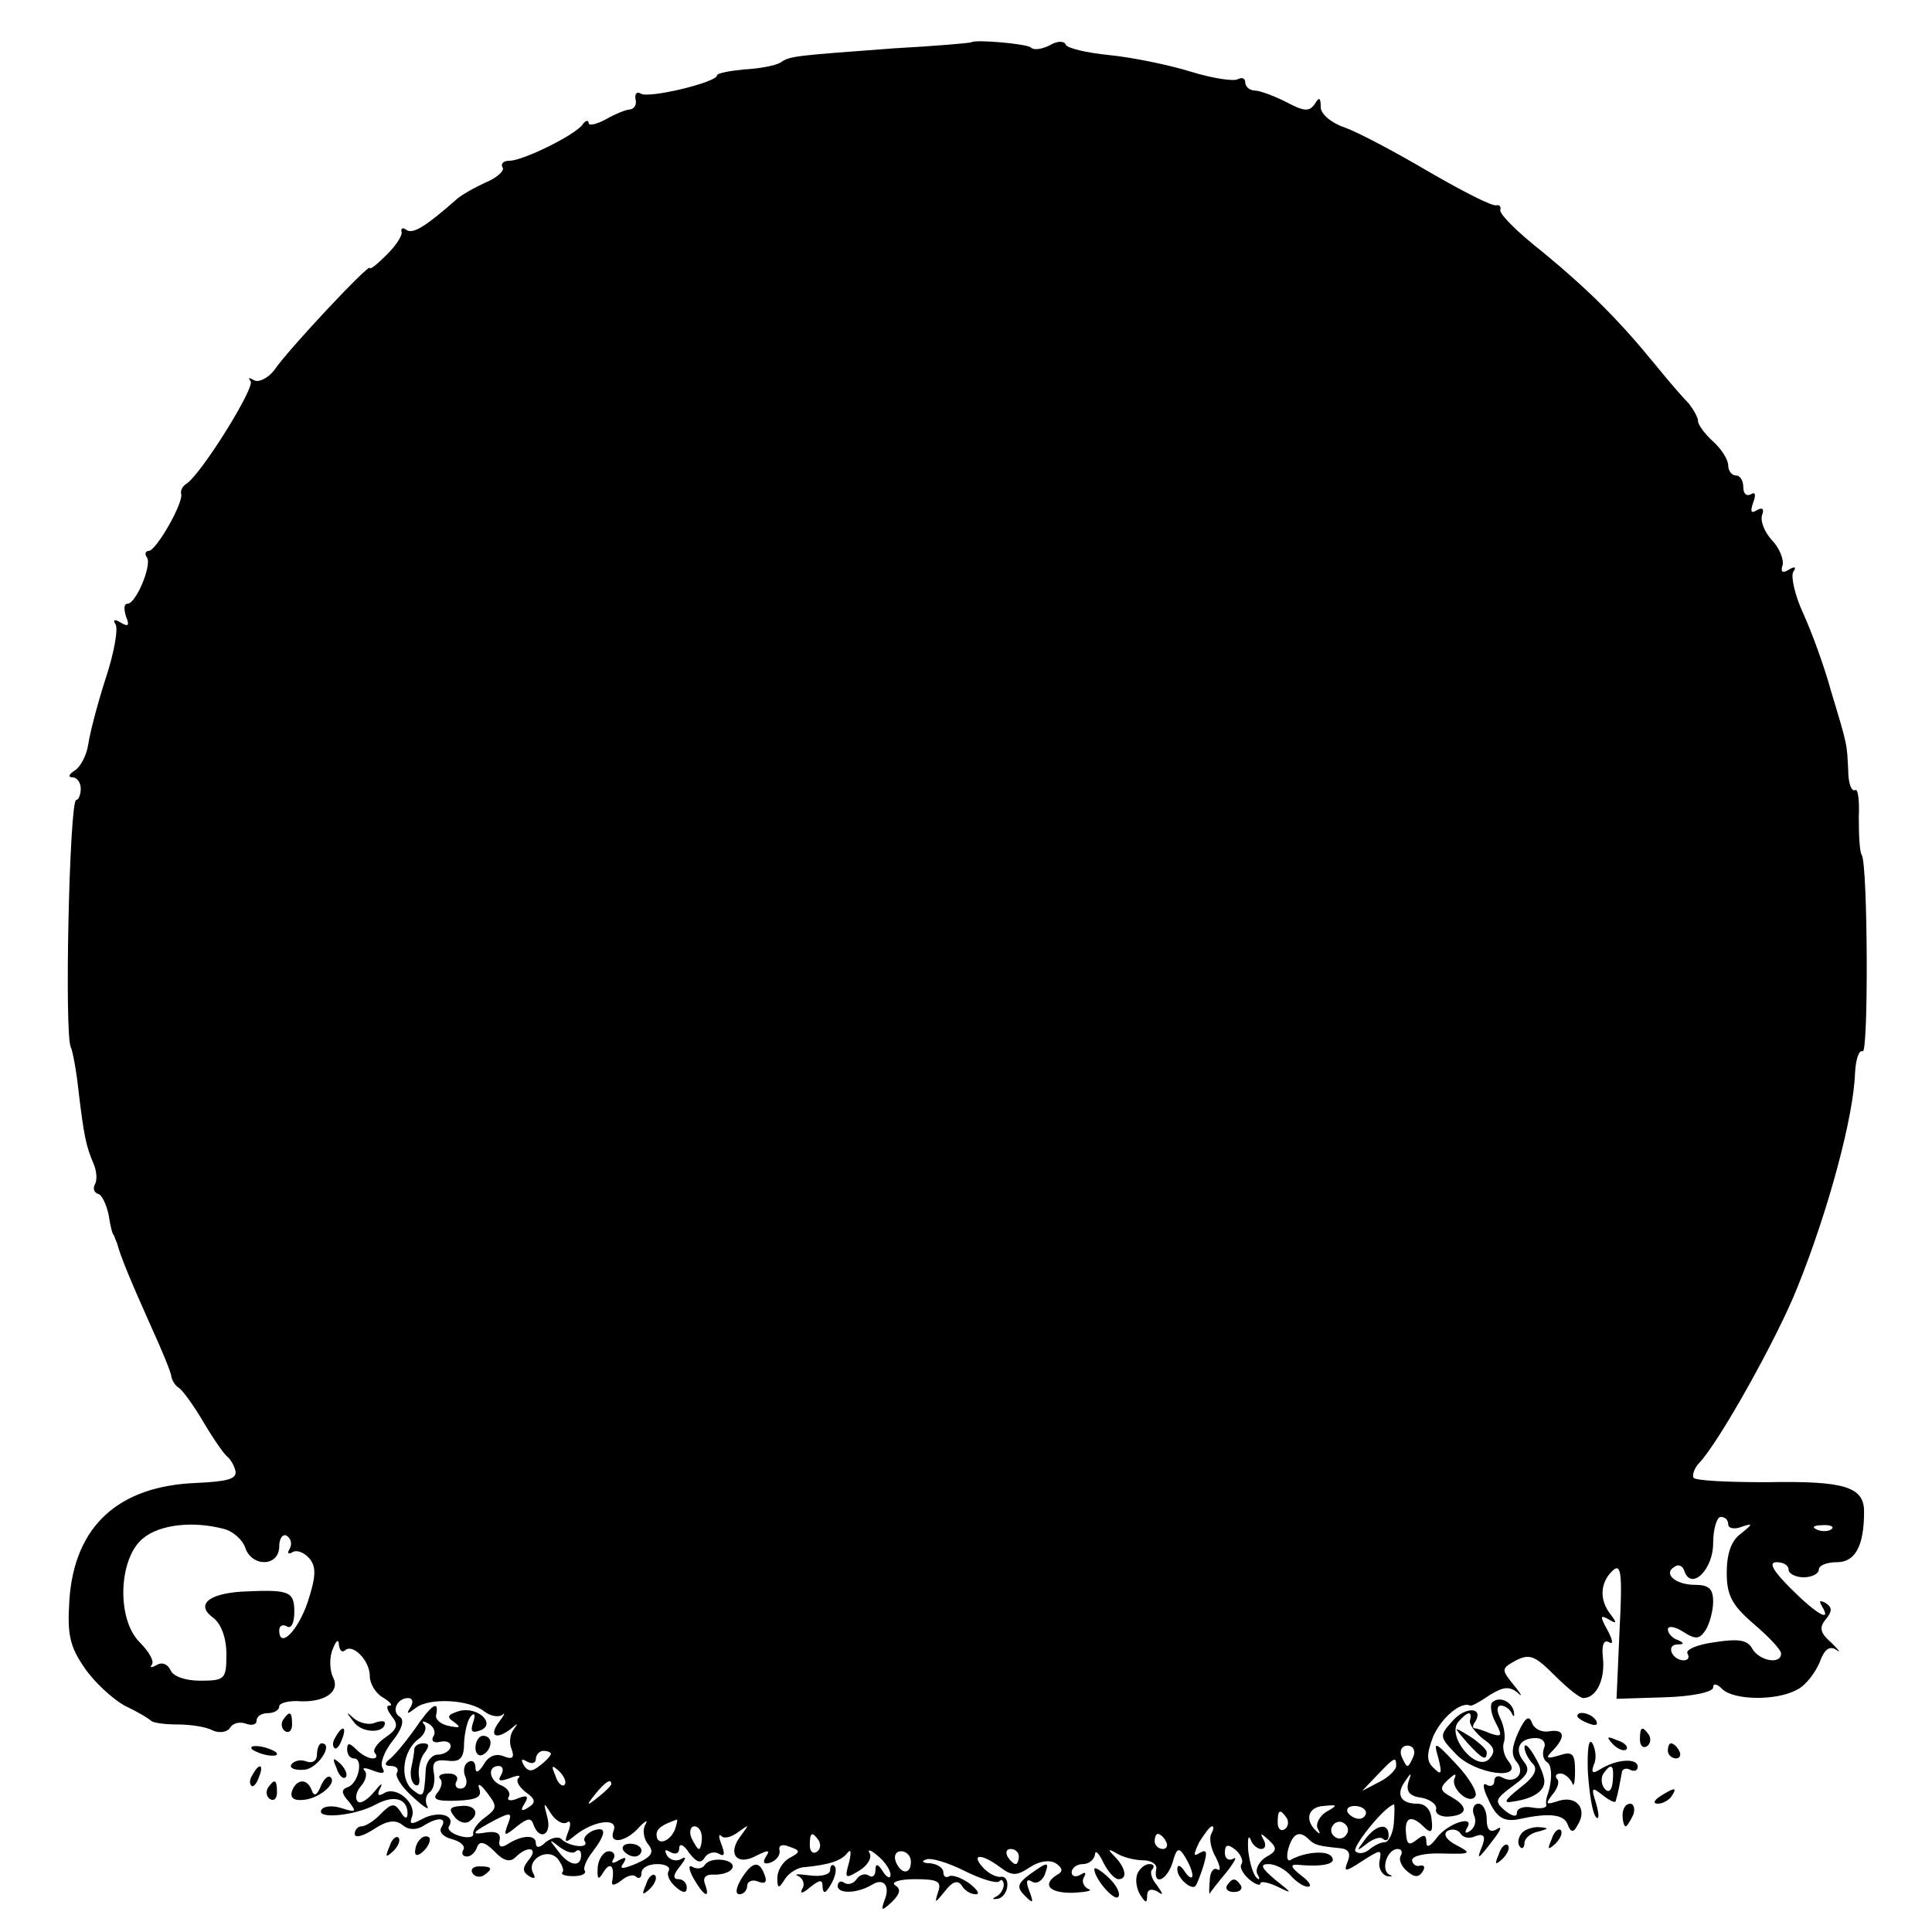 <?xml version="1.0" standalone="no"?>
<!DOCTYPE svg PUBLIC "-//W3C//DTD SVG 20010904//EN"
 "http://www.w3.org/TR/2001/REC-SVG-20010904/DTD/svg10.dtd">
<svg version="1.0" xmlns="http://www.w3.org/2000/svg"
 width="256pt" height="256pt" viewBox="0 0 256 256"
 preserveAspectRatio="xMidYMid meet">
<g transform="translate(0,256) scale(0.1,-0.1)"
fill="#000000" stroke="none">
<path d="M1287 2504 c-1 -1 -47 -5 -102 -8 -133 -10 -138 -10 -151 -19 -7 -4
-28 -8 -48 -9 -20 -2 -36 -5 -36 -8 0 -9 -91 -31 -101 -24 -5 3 -8 0 -7 -7 2
-7 -1 -13 -7 -14 -5 0 -20 -6 -32 -13 -13 -7 -23 -9 -23 -5 0 4 -4 4 -8 -2
-10 -14 -79 -48 -97 -48 -8 0 -12 -4 -9 -9 3 -4 -8 -14 -23 -20 -15 -7 -33
-17 -39 -23 -40 -35 -56 -45 -65 -40 -5 4 -8 3 -7 -2 2 -4 -7 -18 -19 -30 -13
-13 -23 -21 -23 -18 0 7 -109 -109 -127 -136 -8 -10 -20 -16 -26 -13 -7 4 -9
4 -5 -1 7 -7 -65 -123 -85 -136 -5 -3 -8 -9 -7 -13 4 -11 -33 -76 -43 -76 -4
0 -6 -4 -2 -9 6 -11 -15 -61 -26 -61 -5 0 -5 -7 -2 -17 5 -12 3 -14 -7 -8 -8
5 -11 4 -7 -2 4 -6 -2 -39 -13 -72 -11 -34 -21 -73 -23 -87 -2 -14 -10 -30
-18 -35 -8 -5 -9 -9 -3 -9 6 0 11 -7 11 -15 0 -8 -3 -15 -6 -15 -9 0 -16 -314
-7 -328 2 -4 7 -29 10 -57 7 -59 10 -74 20 -97 4 -9 5 -21 2 -27 -3 -5 -2 -11
4 -13 5 -1 11 -14 14 -28 2 -14 5 -26 7 -27 1 -2 2 -6 4 -10 4 -16 18 -50 44
-108 15 -33 28 -64 28 -69 1 -5 5 -12 10 -15 5 -3 20 -24 33 -46 13 -22 27
-42 31 -45 4 -3 9 -11 11 -19 2 -11 -11 -14 -52 -16 -103 -4 -161 -57 -168
-154 -3 -46 0 -62 20 -91 13 -19 37 -41 53 -50 17 -8 32 -17 35 -20 3 -3 19
-5 35 -5 17 0 38 -3 47 -8 9 -4 20 -2 23 4 4 6 13 8 21 5 8 -3 14 -1 14 4 0 6
7 10 15 10 8 0 15 4 15 9 0 4 10 7 23 7 36 -3 59 12 48 32 -4 9 -5 26 0 37 4
11 8 14 8 6 1 -8 4 -11 8 -8 10 10 33 -13 33 -34 0 -10 8 -23 17 -28 10 -6 14
-11 9 -11 -5 0 -3 -6 3 -14 9 -11 8 -17 -8 -28 -12 -8 -18 -18 -14 -21 3 -4 2
-7 -3 -7 -6 0 -15 5 -22 12 -9 9 -12 9 -12 0 0 -7 4 -12 9 -12 13 0 6 -33 -8
-38 -9 -3 -9 -8 1 -19 11 -14 10 -15 -9 -9 -12 4 -24 3 -27 -2 -8 -13 45 -8
72 7 24 13 42 8 42 -12 0 -8 -4 -7 -9 2 -8 12 -12 12 -26 -2 -9 -10 -21 -17
-26 -17 -5 0 -9 -5 -9 -10 0 -6 11 -3 25 6 18 12 29 13 38 6 8 -7 18 -7 27 -2
20 13 33 12 25 -1 -4 -6 2 -13 14 -16 11 -3 18 -9 15 -14 -3 -5 -1 -9 5 -9 5
0 11 6 13 12 3 9 10 8 23 -5 12 -13 21 -15 28 -8 16 16 31 13 18 -3 -9 -11 -9
-16 0 -22 7 -4 9 -3 6 3 -11 18 18 36 32 20 6 -8 9 -16 6 -18 -2 -3 4 -5 15
-5 10 0 17 3 15 7 -3 3 2 15 10 25 19 25 19 35 0 28 -8 -4 -13 -10 -10 -14 6
-10 -21 -7 -31 3 -4 4 -13 2 -21 -4 -8 -8 -13 -8 -13 -1 0 11 -18 11 -38 -2
-8 -5 -12 -3 -10 6 2 8 -4 12 -17 10 -23 -4 -20 0 12 17 20 10 22 9 16 -6 -6
-16 -5 -17 12 -3 14 11 19 12 22 2 8 -22 25 -13 18 11 -5 19 -5 20 5 4 6 -9
15 -15 21 -12 5 4 6 -2 2 -12 -6 -15 -4 -16 9 -5 25 20 58 24 51 6 -7 -19 17
-15 35 6 8 8 11 9 7 2 -4 -7 -2 -19 4 -26 8 -10 5 -16 -15 -25 -19 -8 -24 -8
-18 0 5 8 3 9 -6 4 -8 -5 -11 -4 -7 2 3 5 0 10 -6 10 -7 0 -14 -10 -15 -21 -1
-17 1 -18 8 -6 9 14 15 7 11 -14 -1 -5 4 -4 12 2 8 7 17 9 20 5 4 -3 7 -1 7 5
0 7 9 12 21 12 11 0 18 -4 15 -9 -3 -5 1 -14 9 -21 10 -9 15 -9 15 -1 0 6 -5
11 -11 11 -8 0 -7 6 2 17 8 10 9 14 2 10 -6 -4 -15 -2 -19 4 -4 8 -3 9 4 5 7
-4 12 -2 12 5 0 7 6 5 13 -6 10 -13 16 -15 21 -6 4 6 12 8 18 5 8 -5 9 -1 4
12 -4 10 -4 15 0 11 4 -4 14 -1 23 6 14 10 14 10 3 -5 -19 -24 -6 -41 20 -27
16 8 19 8 13 -1 -5 -8 -3 -11 6 -8 8 3 13 10 12 16 -2 7 4 9 13 5 15 -5 15 -7
0 -15 -9 -5 -16 -17 -16 -26 0 -15 2 -15 10 -2 5 8 17 16 27 16 30 3 48 8 56
19 5 6 5 0 2 -13 -6 -21 -5 -22 13 -11 12 7 18 18 14 24 -3 5 2 4 11 -4 9 -7
17 -19 17 -25 0 -6 -5 -4 -10 4 -7 11 -10 11 -10 2 0 -7 -4 -11 -9 -7 -5 3
-12 1 -16 -5 -4 -6 -11 -8 -16 -5 -5 4 -9 1 -9 -4 0 -11 27 -10 46 2 15 9 24
-2 16 -21 -5 -14 -4 -15 10 -2 11 11 12 17 4 22 -6 4 6 8 26 8 31 0 36 -3 31
-17 -5 -16 -4 -15 9 1 10 13 17 15 22 8 4 -7 12 -12 19 -12 6 0 2 6 -8 14 -11
8 -23 12 -27 10 -5 -3 -8 0 -8 5 0 6 -8 11 -17 12 -10 0 -13 3 -6 5 6 3 29 -4
51 -15 22 -11 42 -17 46 -14 3 4 6 1 6 -5 0 -5 -5 -13 -10 -15 -6 -3 -5 -4 2
-3 15 3 18 32 3 29 -6 0 -16 5 -23 13 -16 18 -1 18 23 0 16 -12 22 -12 40 0
12 8 26 10 34 5 9 -6 10 -11 2 -15 -21 -13 -11 -25 22 -24 17 1 26 3 19 5 -6
3 -9 10 -6 15 4 7 2 8 -4 4 -7 -4 -12 -2 -12 3 0 6 7 11 15 11 8 0 15 6 16 13
0 6 5 2 11 -11 6 -12 15 -22 20 -22 12 0 10 14 -4 29 -11 11 -10 12 2 5 8 -5
24 -9 35 -9 11 0 19 -6 17 -12 -4 -23 15 -14 22 10 5 18 8 20 16 7 5 -8 10
-19 10 -25 0 -5 -5 -3 -10 5 -6 9 -10 10 -10 3 0 -12 19 -28 24 -22 2 2 7 15
11 28 5 17 4 21 -5 16 -9 -6 -9 -3 -1 14 7 11 14 21 17 21 3 0 2 -4 -1 -10 -3
-5 -1 -19 6 -31 6 -12 7 -19 2 -16 -5 3 -10 -4 -10 -15 -1 -11 -1 -19 0 -17 1
2 11 15 22 28 11 14 15 22 9 18 -6 -3 -11 0 -11 8 0 11 4 12 14 4 7 -6 11 -15
8 -19 -3 -4 2 -13 10 -20 8 -7 15 -9 15 -6 0 4 10 2 23 -4 20 -10 20 -9 -3 9
-19 16 -21 21 -9 21 9 0 22 -7 29 -15 7 -8 17 -15 23 -15 6 0 2 7 -9 15 -14
11 -15 15 -4 14 32 -3 51 1 45 10 -5 10 -36 7 -54 -3 -5 -4 -7 3 -4 14 6 21
15 25 27 13 8 -8 13 -9 42 -12 11 -1 14 -7 10 -17 -6 -15 -4 -15 19 0 25 16
26 16 23 0 -2 -9 3 -18 10 -20 7 -1 8 0 3 2 -12 6 -3 34 11 34 5 0 7 -4 4 -9
-3 -5 1 -14 8 -20 10 -9 16 -9 21 -1 4 6 2 9 -3 8 -6 -2 -10 2 -11 7 0 6 18
10 41 9 37 -1 39 0 18 11 -14 7 -18 15 -12 19 6 3 13 2 17 -3 3 -6 12 -8 20
-4 11 4 14 0 9 -13 -8 -20 -6 -19 16 10 10 13 10 17 3 12 -9 -5 -13 0 -13 13
0 12 -5 21 -11 21 -6 0 -9 -7 -6 -15 4 -8 1 -17 -5 -21 -6 -4 -8 -3 -4 4 11
18 -26 6 -40 -13 -9 -12 -14 -14 -14 -6 0 10 -3 11 -13 3 -10 -8 -13 -6 -14 9
-2 21 7 25 24 8 9 -9 12 -7 10 10 -1 13 -8 21 -19 21 -22 0 -29 12 -16 30 8
12 9 12 4 -2 -3 -12 2 -18 17 -20 12 -2 21 -9 20 -15 -2 -6 6 -11 17 -10 25 2
26 13 3 26 -15 8 -16 12 -4 23 8 7 11 9 9 3 -8 -13 19 -38 27 -25 3 5 -8 24
-25 42 -29 31 -31 32 -24 8 5 -20 4 -23 -6 -13 -10 9 -10 18 -1 42 11 25 37
47 49 41 2 -1 13 5 26 14 18 11 26 12 37 3 7 -7 5 -2 -5 10 -17 21 -17 22 3
33 18 9 25 6 51 -20 16 -16 33 -30 38 -30 17 0 29 24 26 53 -2 17 1 25 8 21 6
-4 5 3 -2 16 -10 18 -10 21 2 14 10 -6 11 -5 2 7 -15 19 -14 42 3 58 11 10 13
-3 9 -79 l-4 -91 64 2 c36 1 64 7 64 13 0 6 5 5 12 -2 15 -15 72 -16 99 -1 11
5 24 22 30 36 6 17 13 23 22 17 7 -5 4 -1 -6 9 -15 13 -17 20 -8 31 9 11 9 16
0 22 -8 4 -9 3 -5 -4 14 -23 -7 -11 -41 23 -24 24 -30 35 -19 35 9 0 16 -4 16
-10 0 -5 9 -10 20 -10 11 0 20 5 20 10 0 6 11 10 24 10 24 0 36 21 36 67 0 33
-26 41 -129 39 -51 0 -95 2 -97 6 -2 3 1 13 8 20 27 29 104 167 130 233 41
102 74 225 76 283 1 18 5 31 10 29 8 -6 7 246 -1 260 -3 4 -4 27 -4 50 1 22
-1 39 -5 36 -5 -2 -9 10 -9 26 -2 36 0 30 -23 106 -9 33 -26 79 -37 103 -11
24 -16 48 -13 54 5 7 2 8 -6 3 -8 -5 -11 -3 -8 6 2 7 -4 23 -14 33 -10 11 -16
26 -13 34 3 8 0 10 -7 6 -8 -5 -9 -2 -5 10 4 10 3 15 -3 11 -6 -3 -10 1 -10 9
0 9 -4 16 -10 16 -5 0 -10 6 -10 13 0 8 -9 22 -20 32 -11 10 -20 22 -20 27 0
5 -6 15 -12 23 -7 7 -27 30 -44 51 -49 60 -88 99 -151 151 -32 25 -57 50 -55
55 1 4 -1 7 -5 6 -5 -2 -44 18 -89 44 -44 26 -95 53 -112 59 -18 6 -32 18 -32
27 0 13 -2 14 -8 4 -7 -10 -14 -10 -38 3 -16 8 -35 15 -41 15 -7 0 -13 5 -13
11 0 5 -4 7 -10 4 -5 -3 -33 1 -62 10 -29 9 -78 19 -108 22 -30 3 -56 9 -58
14 -2 5 -11 5 -21 -1 -10 -5 -21 -7 -25 -3 -5 5 -74 11 -79 7z m1003 -1964 c0
-5 8 -7 18 -3 15 5 15 4 -1 -9 -13 -9 -19 -27 -19 -52 0 -30 7 -43 36 -68 20
-17 36 -34 36 -39 0 -15 -28 -10 -38 6 -6 12 -18 14 -50 9 -23 -3 -39 -10 -36
-15 3 -5 1 -9 -5 -9 -15 0 -24 20 -9 21 10 0 10 2 1 6 -7 2 -13 9 -13 14 0 5
9 4 20 -3 17 -11 22 -10 30 2 5 8 10 25 10 38 0 17 -6 22 -24 22 -26 0 -43 15
-27 24 5 4 11 1 13 -6 9 -26 38 2 38 37 0 19 5 35 10 35 6 0 10 -4 10 -10z
m-1993 -6 c12 -3 25 -15 28 -25 9 -26 45 -25 45 2 0 11 5 17 10 14 6 -4 7 -11
4 -17 -4 -6 -2 -8 3 -5 6 4 16 0 23 -8 9 -11 9 -23 -2 -57 -13 -39 -38 -64
-38 -38 0 6 5 8 10 5 6 -4 10 5 10 19 0 28 -7 30 -70 27 -45 -3 -61 -18 -37
-35 10 -8 17 -26 17 -48 0 -33 -2 -35 -35 -35 -20 0 -36 6 -39 14 -4 8 -11 11
-18 7 -7 -4 -10 -4 -7 0 4 4 -3 17 -16 30 -31 31 -28 112 5 138 22 18 66 23
107 12z m2130 0 c-3 -3 -12 -4 -19 -1 -8 3 -5 6 6 6 11 1 17 -2 13 -5z m-1883
-236 c-6 -10 -5 -10 7 -1 18 14 72 11 91 -5 8 -6 19 -8 24 -4 4 4 2 -1 -5 -10
-14 -19 -3 -24 17 -8 8 7 9 7 3 -1 -5 -6 -7 -18 -3 -27 4 -11 1 -14 -11 -9
-10 4 -20 0 -26 -11 -7 -11 -11 -12 -11 -4 0 7 -4 11 -10 7 -5 -3 -7 -12 -3
-20 3 -8 0 -15 -7 -15 -6 0 -8 5 -5 10 3 6 -2 10 -11 10 -10 0 -14 -3 -11 -7
4 -3 2 -12 -3 -18 -8 -9 -2 -12 25 -11 27 1 34 5 30 16 -3 8 2 6 10 -5 14 -18
14 -21 -2 -33 -10 -7 -17 -17 -16 -22 1 -4 -6 -6 -17 -3 -11 3 -18 9 -15 13 9
15 -14 21 -35 10 -15 -8 -18 -8 -14 3 6 18 -21 41 -37 31 -8 -5 -10 -2 -5 7 4
8 0 5 -8 -5 -9 -11 -19 -17 -22 -13 -4 4 -2 13 4 20 7 8 9 17 5 21 -4 4 1 4
11 0 13 -5 17 -4 13 3 -4 6 2 22 13 36 13 16 16 28 10 32 -12 7 -4 25 11 25 6
0 7 -6 3 -12z m1329 -65 c-3 -7 -6 -13 -8 -13 -2 0 -5 6 -8 13 -3 8 1 14 8 14
7 0 11 -6 8 -14z m-1143 3 c0 -2 -6 -9 -14 -15 -11 -9 -16 -9 -22 0 -4 8 -3 9
4 5 7 -4 12 -2 12 3 0 6 5 11 10 11 6 0 10 -2 10 -4z m1120 -16 c0 -5 -10 -15
-22 -21 l-23 -12 20 21 c23 24 25 25 25 12z m-1186 -12 c-5 -8 -2 -9 12 -4 10
4 15 4 11 0 -4 -4 1 -12 10 -19 13 -9 13 -14 3 -20 -9 -6 -11 -4 -5 5 6 10 4
12 -9 7 -9 -4 -15 -3 -12 2 3 5 -1 11 -9 15 -17 6 -20 26 -4 26 5 0 7 -5 3
-12z m84 -13 c-3 -3 -9 2 -12 12 -6 14 -5 15 5 6 7 -7 10 -15 7 -18z m62 1 c0
-2 -8 -10 -17 -17 -16 -13 -17 -12 -4 4 13 16 21 21 21 13z m947 -37 c-9 -6
-14 -16 -11 -22 4 -7 3 -8 -1 -4 -17 15 -12 33 9 34 19 2 19 1 3 -8z m53 -1
c0 -4 -4 -8 -9 -8 -6 0 -12 4 -15 8 -3 5 1 9 9 9 8 0 15 -4 15 -9z m37 -13
c-1 -14 -7 -26 -12 -26 -6 0 -15 -5 -21 -10 -6 -5 -14 -6 -18 -2 -5 5 38 59
51 62 1 1 1 -10 0 -24z m-142 6 c3 -5 2 -12 -3 -15 -5 -3 -9 1 -9 9 0 17 3 19
12 6z m-811 -16 c-7 -16 -24 -21 -24 -6 0 8 7 13 27 20 1 1 0 -6 -3 -14z m890
-6 c-3 -5 -10 -7 -15 -3 -5 3 -7 10 -3 15 3 5 10 7 15 3 5 -3 7 -10 3 -15z
m-854 -4 c0 -8 -2 -15 -4 -15 -2 0 -6 7 -10 15 -3 8 -1 15 4 15 6 0 10 -7 10
-15z m155 -4 c3 -5 2 -12 -3 -15 -5 -3 -9 1 -9 9 0 17 3 19 12 6z m460 -1 c3
-5 1 -10 -4 -10 -6 0 -11 5 -11 10 0 6 2 10 4 10 3 0 8 -4 11 -10z m126 -10
c6 0 7 6 3 13 -5 9 -3 8 7 -1 12 -11 11 -15 -4 -23 -9 -6 -14 -16 -11 -22 4
-7 3 -9 -1 -5 -5 5 -9 20 -11 35 -1 16 0 22 3 16 2 -7 9 -13 14 -13z m-908 -3
c4 3 7 1 7 -5 0 -17 -16 -15 -31 6 -12 15 -12 16 2 5 9 -7 19 -10 22 -6z m444
-14 c0 -17 -13 -17 -20 0 -3 8 0 14 7 14 7 0 13 -6 13 -14z m143 7 c0 -5 -2
-10 -4 -10 -3 0 -8 5 -11 10 -3 6 -1 10 4 10 6 0 11 -4 11 -10z"/>
<path d="M549 268 c-13 -18 -28 -36 -34 -40 -6 -5 -5 -8 3 -8 7 0 11 -4 8 -9
-3 -4 6 -19 21 -32 14 -13 23 -19 19 -12 -3 6 -2 14 3 18 5 3 8 14 6 25 -3 15
1 19 18 17 17 -2 22 3 22 25 1 15 5 31 10 35 4 4 5 0 2 -9 -4 -12 -2 -15 9
-11 22 8 -2 32 -27 26 -16 -5 -18 -8 -7 -15 9 -7 8 -8 -7 -5 -11 2 -19 9 -17
15 4 20 -6 14 -29 -20z m25 -9 c-3 -6 1 -9 9 -7 9 2 15 -1 14 -7 -1 -5 -9 -10
-17 -10 -8 0 -16 -10 -16 -22 -2 -35 -3 -36 -18 -24 -17 15 -12 52 9 67 8 6
11 15 7 19 -4 5 -1 5 6 1 7 -4 10 -12 6 -17z"/>
<path d="M549 243 c0 -5 -2 -16 -4 -25 -2 -10 0 -20 5 -23 5 -3 7 3 5 12 -1
10 2 24 8 31 6 8 6 12 -2 12 -6 0 -11 -3 -12 -7z"/>
<path d="M630 244 c0 -8 5 -12 10 -9 6 3 10 10 10 16 0 5 -4 9 -10 9 -5 0 -10
-7 -10 -16z"/>
<path d="M602 153 c5 -7 14 -10 19 -7 16 10 9 23 -10 21 -15 -1 -17 -4 -9 -14z"/>
<path d="M1809 123 c-12 -16 -12 -17 2 -6 9 7 19 10 22 6 4 -3 7 -1 7 5 0 17
-16 15 -31 -5z"/>
<path d="M1977 304 c-3 -4 -1 -16 5 -27 9 -17 8 -19 -7 -14 -9 4 -19 7 -21 7
-3 0 -3 4 1 9 11 19 -13 20 -30 1 -18 -20 -18 -21 4 -44 25 -27 91 -36 70 -10
-6 7 -9 19 -6 26 2 7 0 21 -5 31 -5 10 -5 17 1 17 5 0 12 -5 14 -10 3 -6 4 -5
3 2 -3 14 -20 21 -29 12z m-29 -23 c-2 -5 6 -16 17 -25 16 -11 17 -17 8 -27
-17 -17 -56 30 -41 49 12 14 19 16 16 3z"/>
<path d="M1944 251 c20 -22 26 -25 26 -13 0 4 -10 13 -22 21 -23 14 -23 14 -4
-8z"/>
<path d="M375 281 c-3 -5 -2 -12 3 -15 5 -3 9 1 9 9 0 17 -3 19 -12 6z"/>
<path d="M469 278 c11 -15 41 -15 41 -1 0 3 -6 3 -14 0 -7 -3 -20 0 -27 6 -11
10 -11 9 0 -5z"/>
<path d="M2012 265 c-9 -20 -10 -31 -2 -40 12 -15 -3 -30 -20 -20 -5 3 -10 1
-10 -5 0 -6 -5 -8 -10 -5 -6 4 -5 -5 2 -19 11 -25 21 -31 43 -26 37 8 57 6 62
-7 4 -11 8 -12 13 -2 14 21 0 40 -24 33 -18 -6 -19 -5 -9 8 7 8 10 18 6 21 -3
4 -1 7 5 7 5 0 12 -6 15 -12 2 -7 4 -1 4 15 0 23 -3 27 -21 21 -17 -5 -19 -4
-8 7 17 18 15 28 -5 25 -10 -2 -20 3 -23 11 -4 11 -9 7 -18 -12z m34 -21 c-3
-8 -1 -16 4 -19 7 -4 7 -26 0 -45 -1 -3 -2 -8 -1 -12 0 -4 -8 -5 -19 -3 -11 2
-20 -1 -20 -7 0 -6 -6 -5 -16 3 -14 12 -13 15 10 32 21 15 24 22 15 33 -13 16
-6 31 16 31 9 0 14 -6 11 -13z"/>
<path d="M2020 245 c0 -6 5 -16 11 -22 7 -7 3 -17 -17 -32 -21 -17 -23 -21 -8
-18 27 4 43 15 40 30 -3 17 -25 54 -26 42z"/>
<path d="M2090 286 c0 -2 7 -7 16 -10 8 -3 12 -2 9 4 -6 10 -25 14 -25 6z"/>
<path d="M445 259 c-4 -6 -5 -12 -2 -15 2 -3 7 2 10 11 7 17 1 20 -8 4z"/>
<path d="M2173 255 c0 -8 4 -12 9 -9 5 3 6 10 3 15 -9 13 -12 11 -12 -6z"/>
<path d="M2104 212 c2 -29 6 -55 11 -60 4 -4 4 4 0 18 -7 22 -6 23 9 11 9 -7
17 -11 17 -7 1 3 3 11 4 16 1 6 3 15 4 21 0 5 6 7 11 4 6 -3 10 -1 10 4 0 12
-28 10 -49 -3 -11 -7 -13 -5 -9 6 4 8 2 21 -2 28 -5 8 -7 -9 -6 -38z m33 -12
c-1 -12 -5 -16 -10 -11 -5 5 -6 14 -3 20 11 16 15 13 13 -9z"/>
<path d="M2137 249 c7 -7 15 -10 18 -7 3 3 -2 9 -12 12 -14 6 -15 5 -6 -5z"/>
<path d="M334 242 c4 -3 14 -7 22 -8 9 -1 13 0 10 4 -4 3 -14 7 -22 8 -9 1
-13 0 -10 -4z"/>
<path d="M420 235 c0 -8 -6 -12 -14 -9 -8 3 -16 1 -20 -4 -3 -5 5 -8 17 -7 18
1 40 35 23 35 -3 0 -6 -7 -6 -15z"/>
<path d="M2210 240 c0 -5 5 -10 11 -10 5 0 7 5 4 10 -3 6 -8 10 -11 10 -2 0
-4 -4 -4 -10z"/>
<path d="M446 217 c3 -10 9 -15 12 -12 3 3 0 11 -7 18 -10 9 -11 8 -5 -6z"/>
<path d="M335 209 c-4 -6 -5 -12 -2 -15 2 -3 7 2 10 11 7 17 1 20 -8 4z"/>
<path d="M425 193 c-5 -12 -9 -14 -12 -5 -6 16 -20 15 -26 -1 -3 -9 2 -13 14
-12 21 1 46 22 37 30 -3 3 -9 -2 -13 -12z"/>
<path d="M355 191 c-3 -5 -2 -12 3 -15 5 -3 9 1 9 9 0 17 -3 19 -12 6z"/>
<path d="M2200 180 c-9 -6 -10 -10 -3 -10 6 0 15 5 18 10 8 12 4 12 -15 0z"/>
<path d="M2150 155 c0 -8 2 -15 4 -15 2 0 6 7 10 15 3 8 1 15 -4 15 -6 0 -10
-7 -10 -15z"/>
<path d="M2015 129 c-4 -6 -4 -13 -1 -16 3 -4 6 -1 6 5 0 6 8 13 18 15 15 4
15 5 0 6 -9 0 -20 -4 -23 -10z"/>
<path d="M2056 123 c-6 -14 -5 -15 5 -6 7 7 10 15 7 18 -3 3 -9 -2 -12 -12z"/>
<path d="M516 113 c-6 -14 -5 -15 5 -6 7 7 10 15 7 18 -3 3 -9 -2 -12 -12z"/>
<path d="M557 123 c-4 -3 -7 -11 -7 -17 0 -6 5 -5 12 2 6 6 9 14 7 17 -3 3 -9
2 -12 -2z"/>
<path d="M826 108 c3 -4 9 -8 15 -8 5 0 9 4 9 8 0 5 -7 9 -15 9 -8 0 -12 -4
-9 -9z"/>
<path d="M1986 103 c-6 -14 -5 -15 5 -6 7 7 10 15 7 18 -3 3 -9 -2 -12 -12z"/>
<path d="M934 89 c-3 -5 -10 -6 -16 -3 -6 4 -6 -2 1 -15 13 -23 23 -29 15 -7
-3 8 1 13 13 12 10 0 20 3 23 8 7 12 -28 17 -36 5z"/>
<path d="M626 78 c3 -5 10 -6 15 -3 13 9 11 12 -6 12 -8 0 -12 -4 -9 -9z"/>
<path d="M982 70 c-7 -12 -8 -20 -2 -20 5 0 10 5 10 11 0 6 7 9 14 6 10 -4 13
-1 9 9 -7 19 -16 18 -31 -6z"/>
<path d="M1100 82 c0 -6 -12 -9 -27 -7 -16 2 -22 2 -15 -1 6 -3 9 -11 5 -17
-4 -7 1 -6 10 2 14 11 17 11 17 0 1 -9 4 -8 11 4 6 10 8 21 5 24 -3 4 -6 1 -6
-5z"/>
<path d="M1364 76 c-16 -12 -17 -17 -6 -28 11 -11 12 -10 6 6 -5 13 -4 17 3
13 6 -4 13 0 17 8 7 19 5 19 -20 1z"/>
<path d="M1450 83 c1 -14 28 -44 32 -36 3 4 -3 16 -14 26 -10 9 -18 14 -18 10z"/>
<path d="M1507 77 c-3 -8 -1 -20 4 -28 7 -11 9 -11 9 -1 0 8 5 10 13 6 9 -6 9
-5 0 8 -7 8 -10 18 -6 21 3 4 2 7 -4 7 -6 0 -13 -6 -16 -13z"/>
<path d="M856 63 c-6 -14 -5 -15 5 -6 7 7 10 15 7 18 -3 3 -9 -2 -12 -12z"/>
<path d="M1626 62 c-3 -5 1 -9 9 -9 8 0 12 4 9 9 -7 10 -11 10 -18 0z"/>
</g>
</svg>
